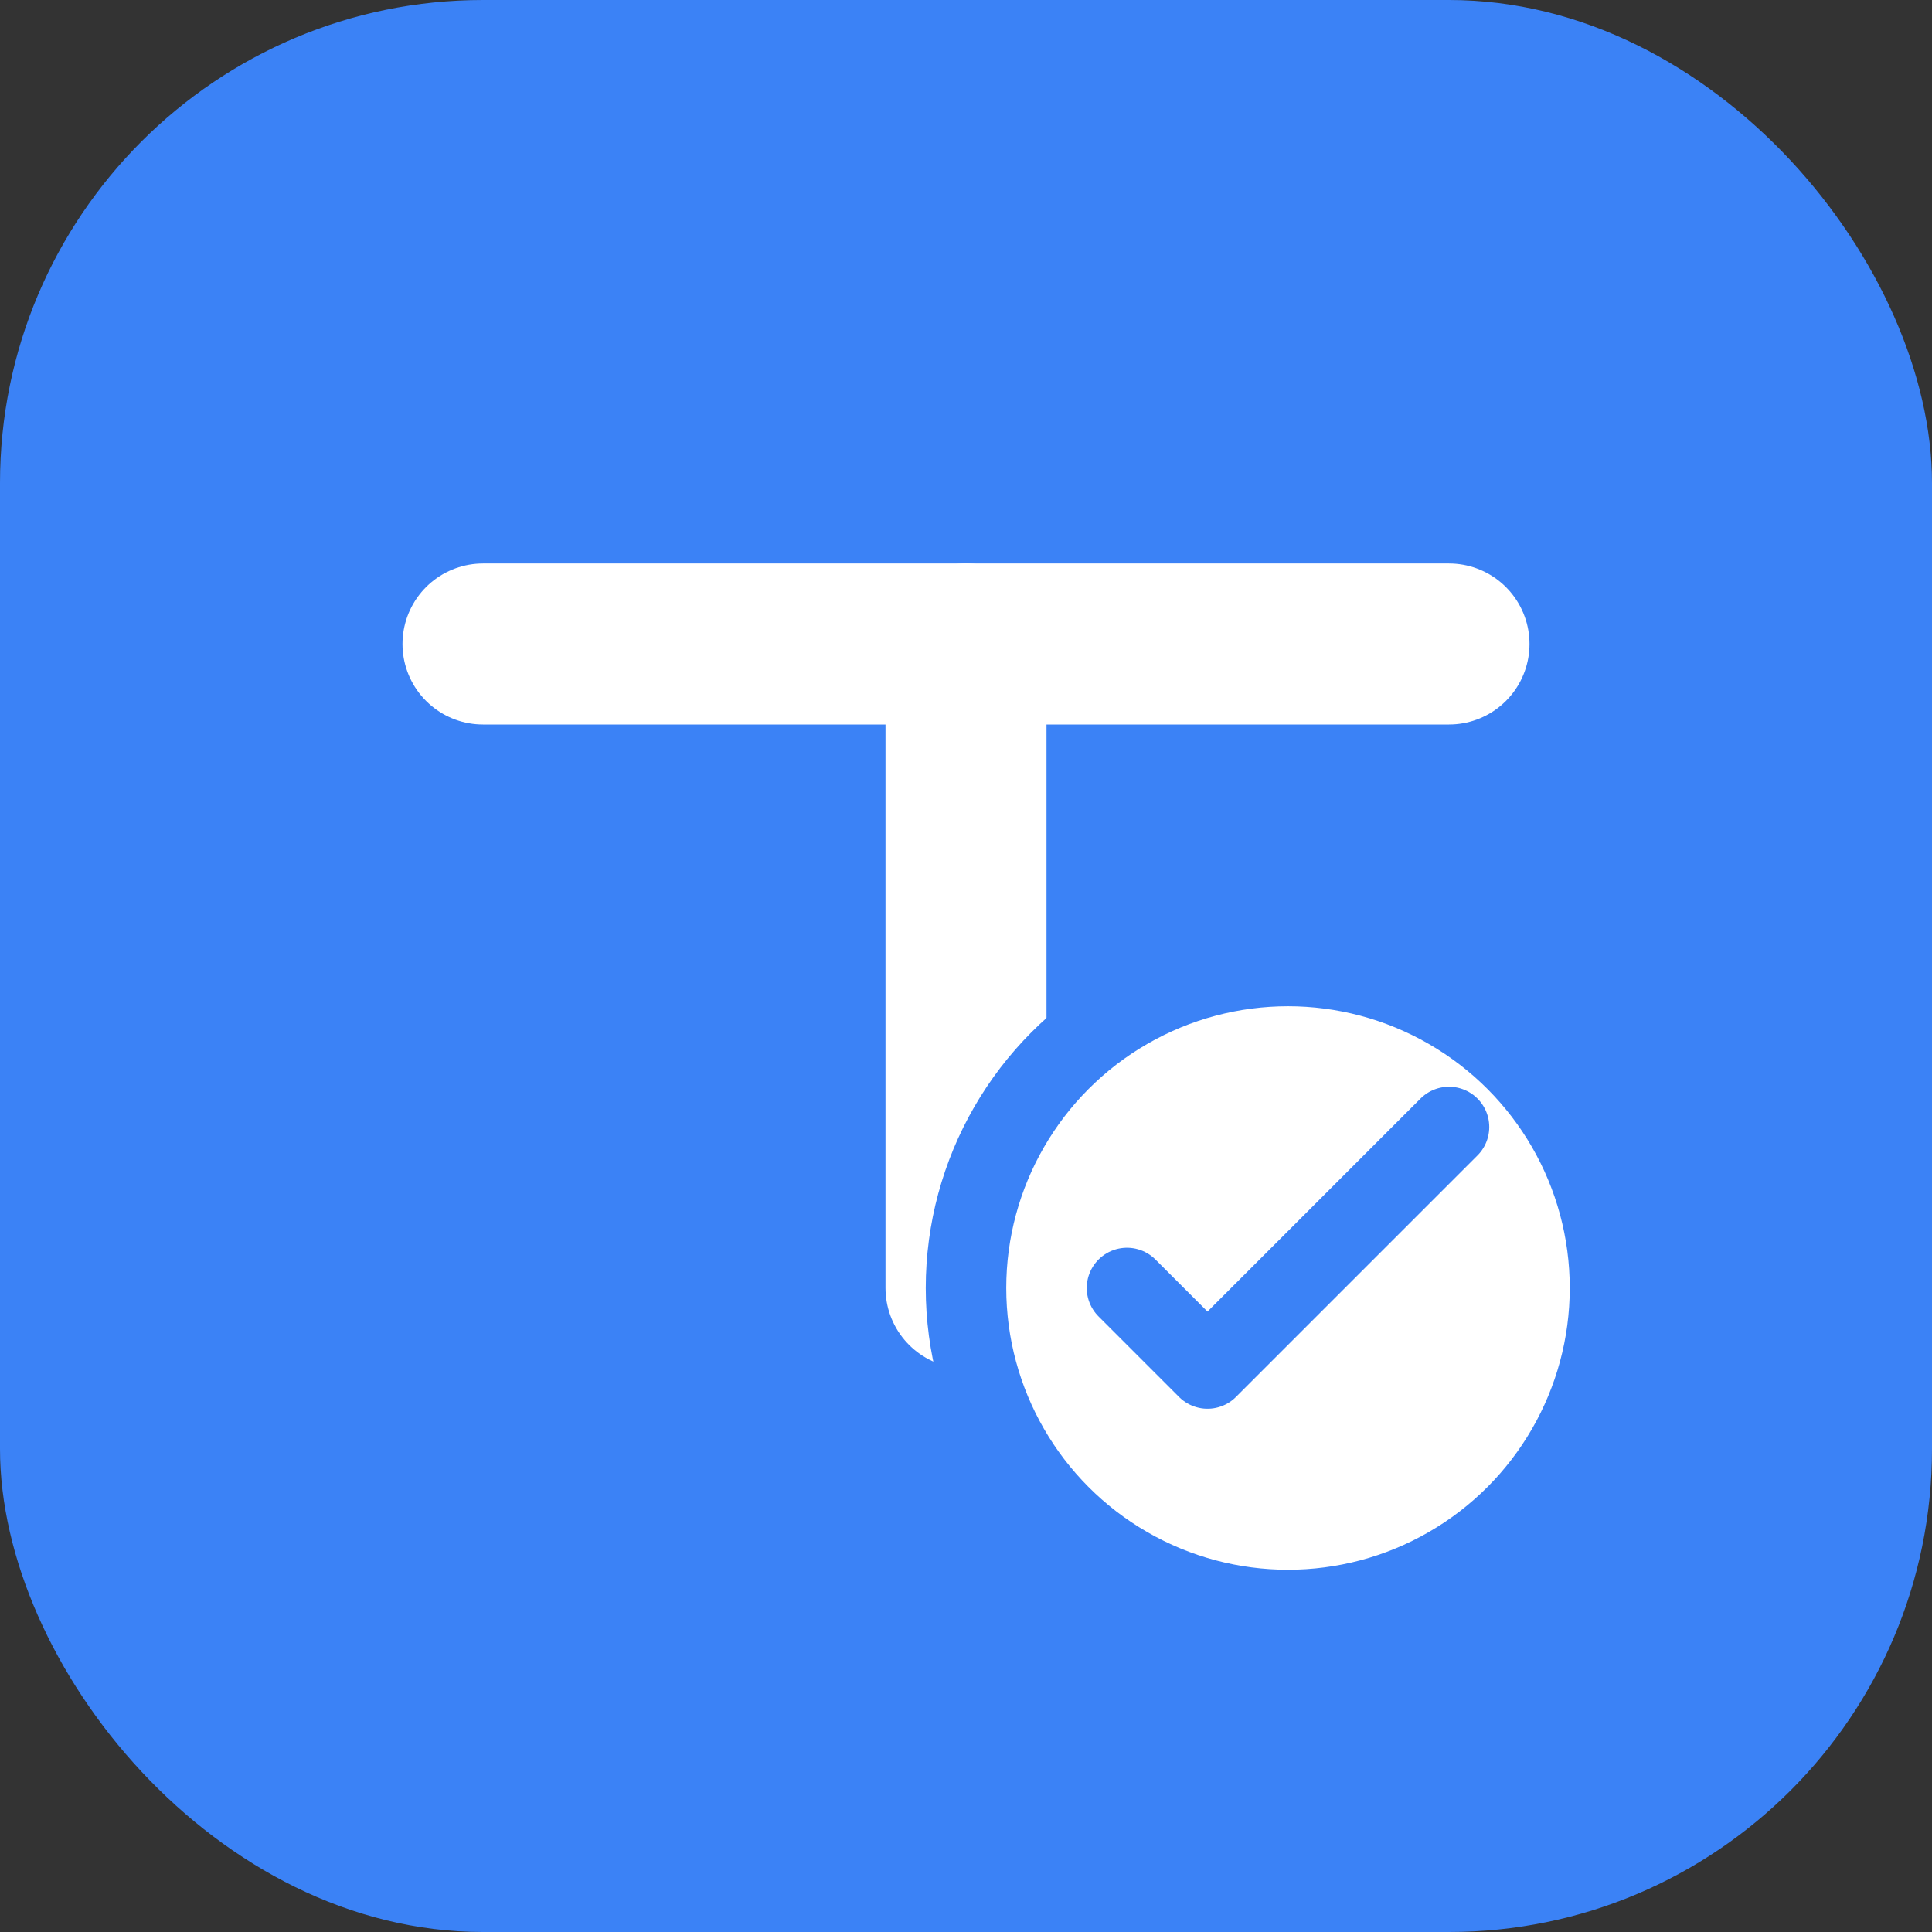<svg width="48" height="48" viewBox="0 0 48 48" fill="none" xmlns="http://www.w3.org/2000/svg">
  <rect x="0" y="0" width="48" height="48" fill="#333333" stroke="none"/>
  <rect width="48" height="48" rx="12" fill="#3B82F6"/>
  <path d="M12 16L36 16" stroke="white" stroke-width="4" stroke-linecap="round"/>
  <path d="M24 16L24 32" stroke="white" stroke-width="4" stroke-linecap="round"/>
  <circle cx="32" cy="32" r="8" fill="white" stroke="#3B82F6" stroke-width="2"/>
  <path d="M28 32L30 34L36 28" stroke="#3B82F6" stroke-width="2" stroke-linecap="round" stroke-linejoin="round"/>
</svg> 